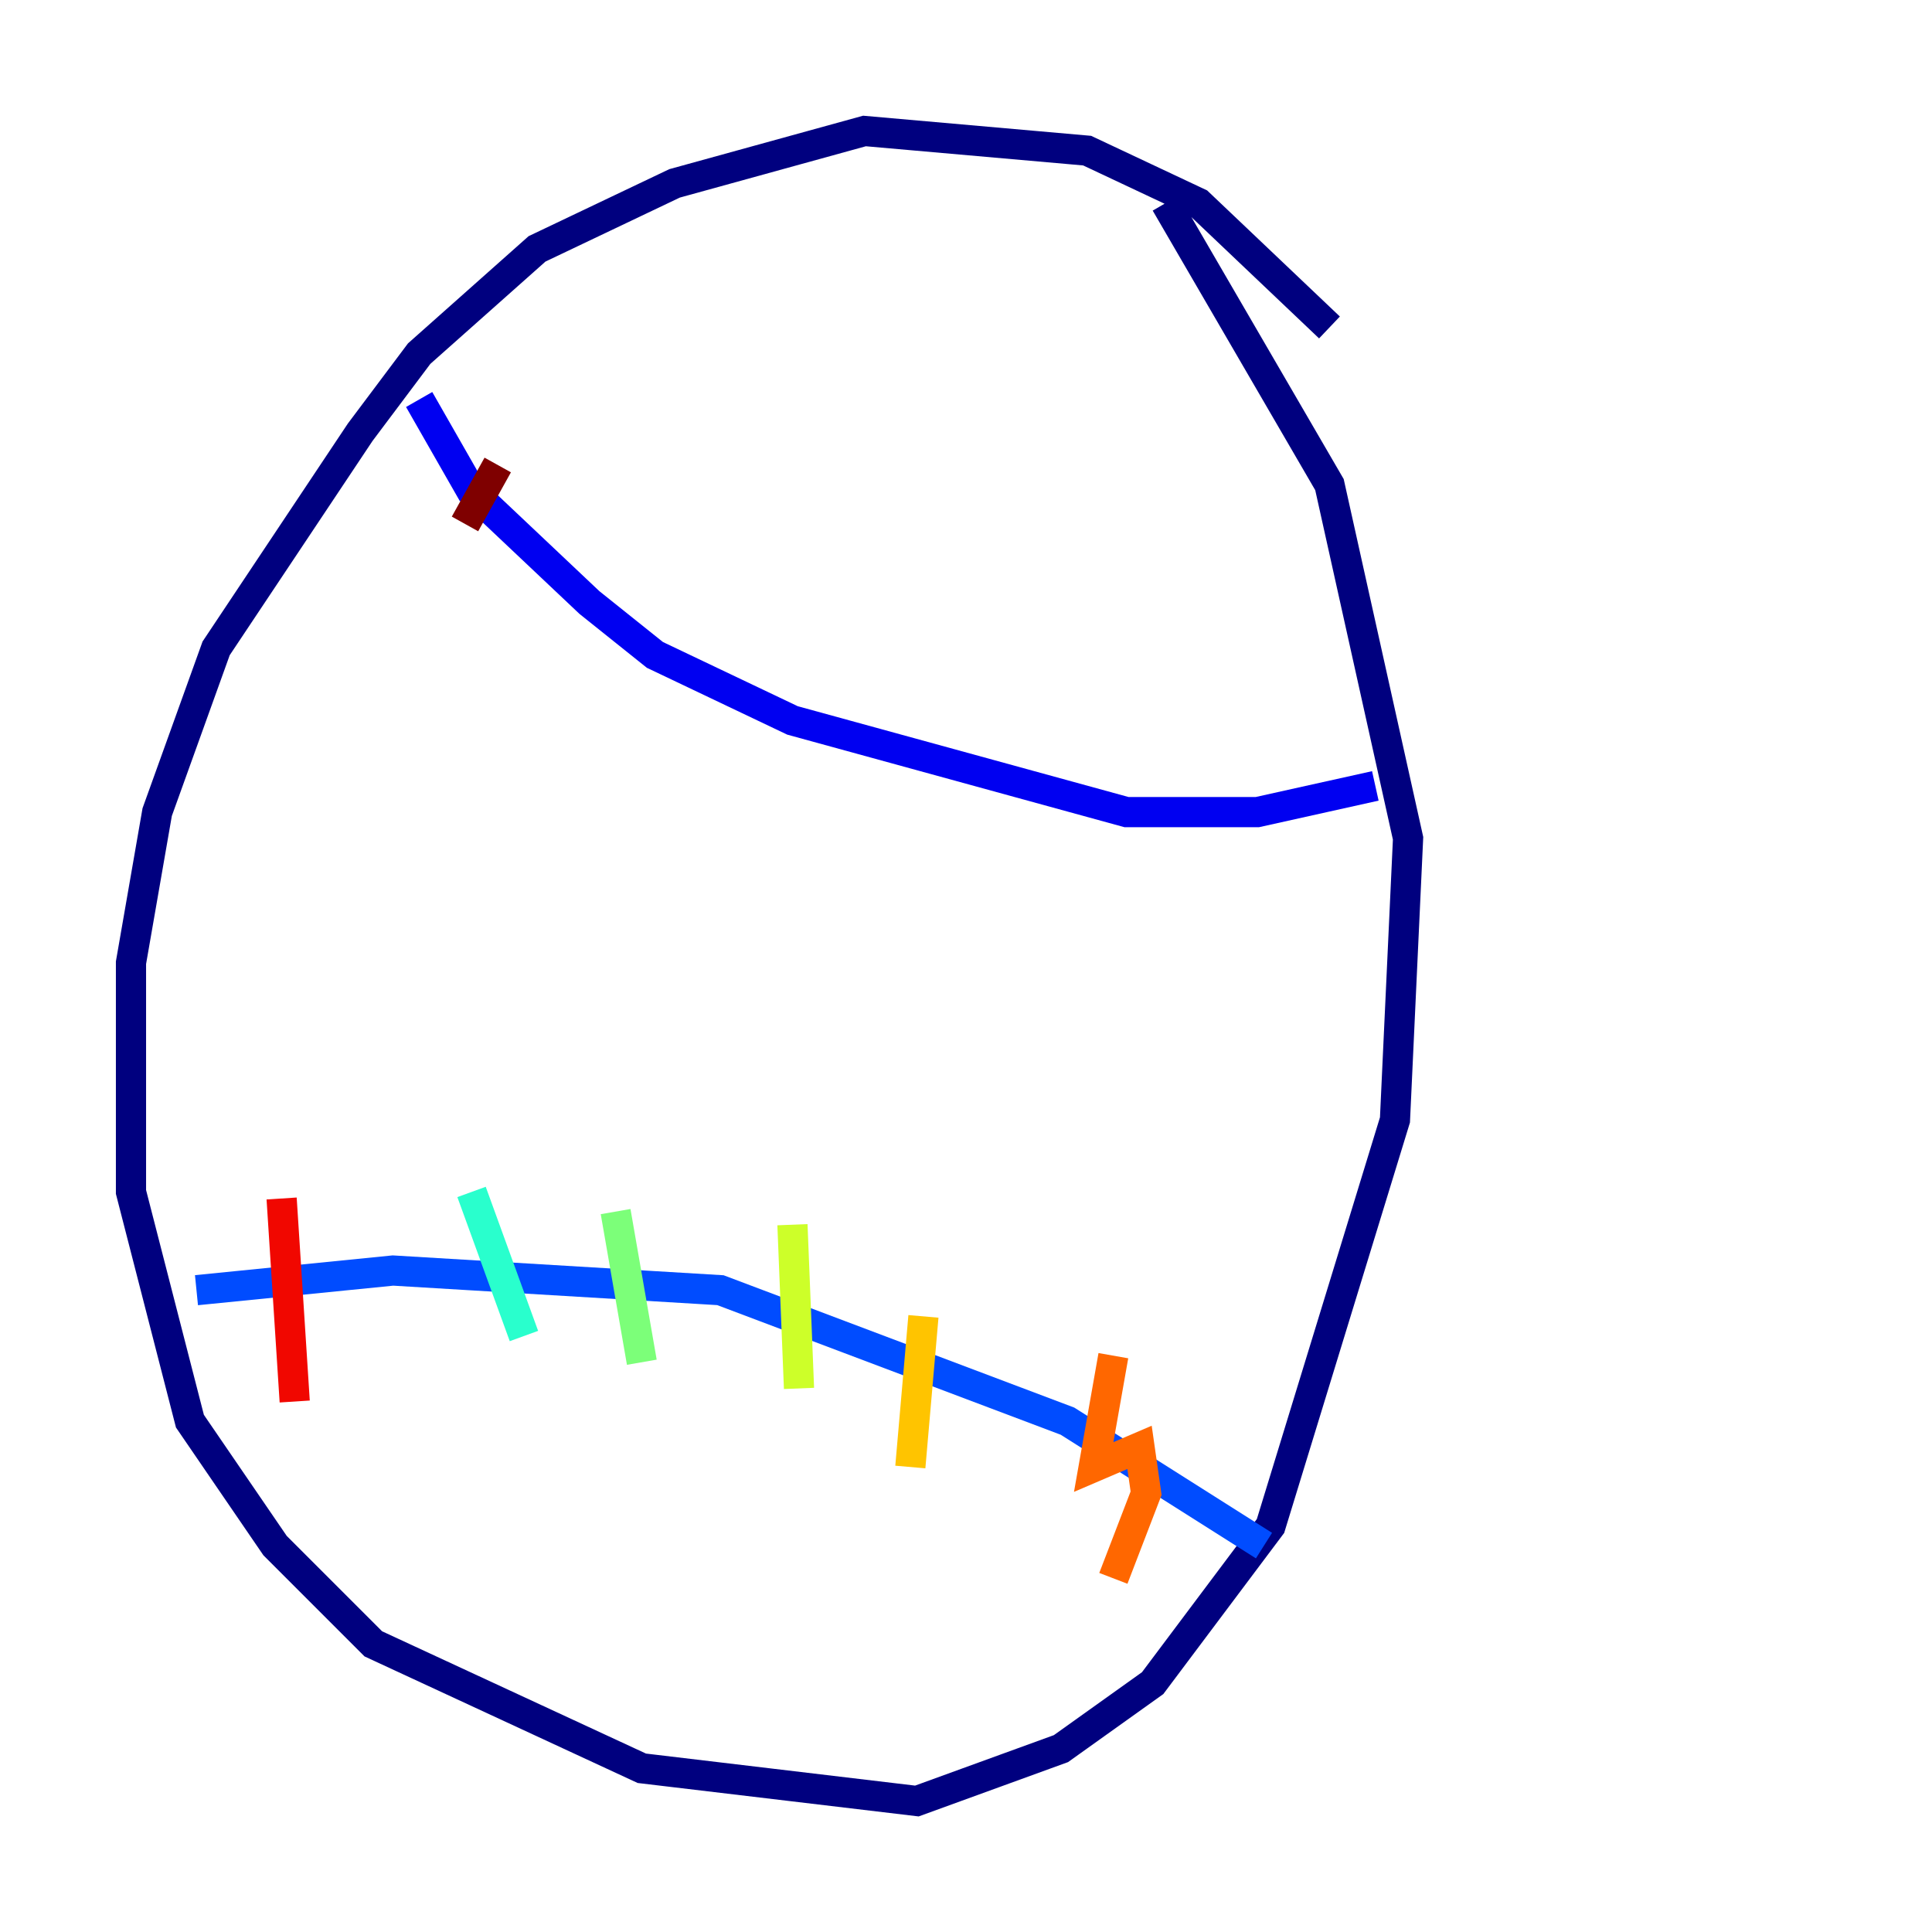 <?xml version="1.0" encoding="utf-8" ?>
<svg baseProfile="tiny" height="128" version="1.2" viewBox="0,0,128,128" width="128" xmlns="http://www.w3.org/2000/svg" xmlns:ev="http://www.w3.org/2001/xml-events" xmlns:xlink="http://www.w3.org/1999/xlink"><defs /><polyline fill="none" points="88.081,21.695 79.403,13.451 72.027,9.98 57.275,8.678 44.691,12.149 35.58,16.488 27.77,23.43 23.864,28.637 14.319,42.956 10.414,53.803 8.678,63.783 8.678,78.969 12.583,94.156 18.224,102.4 24.732,108.909 42.522,117.153 60.746,119.322 70.291,115.851 76.366,111.512 84.176,101.098 92.42,74.197 93.288,55.539 88.081,32.108 77.234,13.451" stroke="#00007f" stroke-width="2" /><polyline fill="none" points="27.77,26.468 31.241,32.542 39.051,39.919 43.39,43.39 52.502,47.729 74.63,53.803 83.308,53.803 91.119,52.068" stroke="#0000f1" stroke-width="2" /><polyline fill="none" points="13.017,85.478 26.034,84.176 47.729,85.478 70.725,94.156 83.742,102.4" stroke="#004cff" stroke-width="2" /><polyline fill="none" points="21.695,83.742 21.695,83.742" stroke="#00b0ff" stroke-width="2" /><polyline fill="none" points="31.241,78.969 34.712,88.515" stroke="#29ffcd" stroke-width="2" /><polyline fill="none" points="40.786,80.271 42.522,90.251" stroke="#7cff79" stroke-width="2" /><polyline fill="none" points="52.502,81.139 52.936,91.986" stroke="#cdff29" stroke-width="2" /><polyline fill="none" points="61.18,87.214 60.312,97.193" stroke="#ffc400" stroke-width="2" /><polyline fill="none" points="73.763,89.817 72.461,97.193 75.498,95.891 75.932,98.929 73.763,104.57" stroke="#ff6700" stroke-width="2" /><polyline fill="none" points="18.658,79.403 19.525,92.854" stroke="#f10700" stroke-width="2" /><polyline fill="none" points="32.976,30.807 30.807,34.712" stroke="#7f0000" stroke-width="2" /></svg>